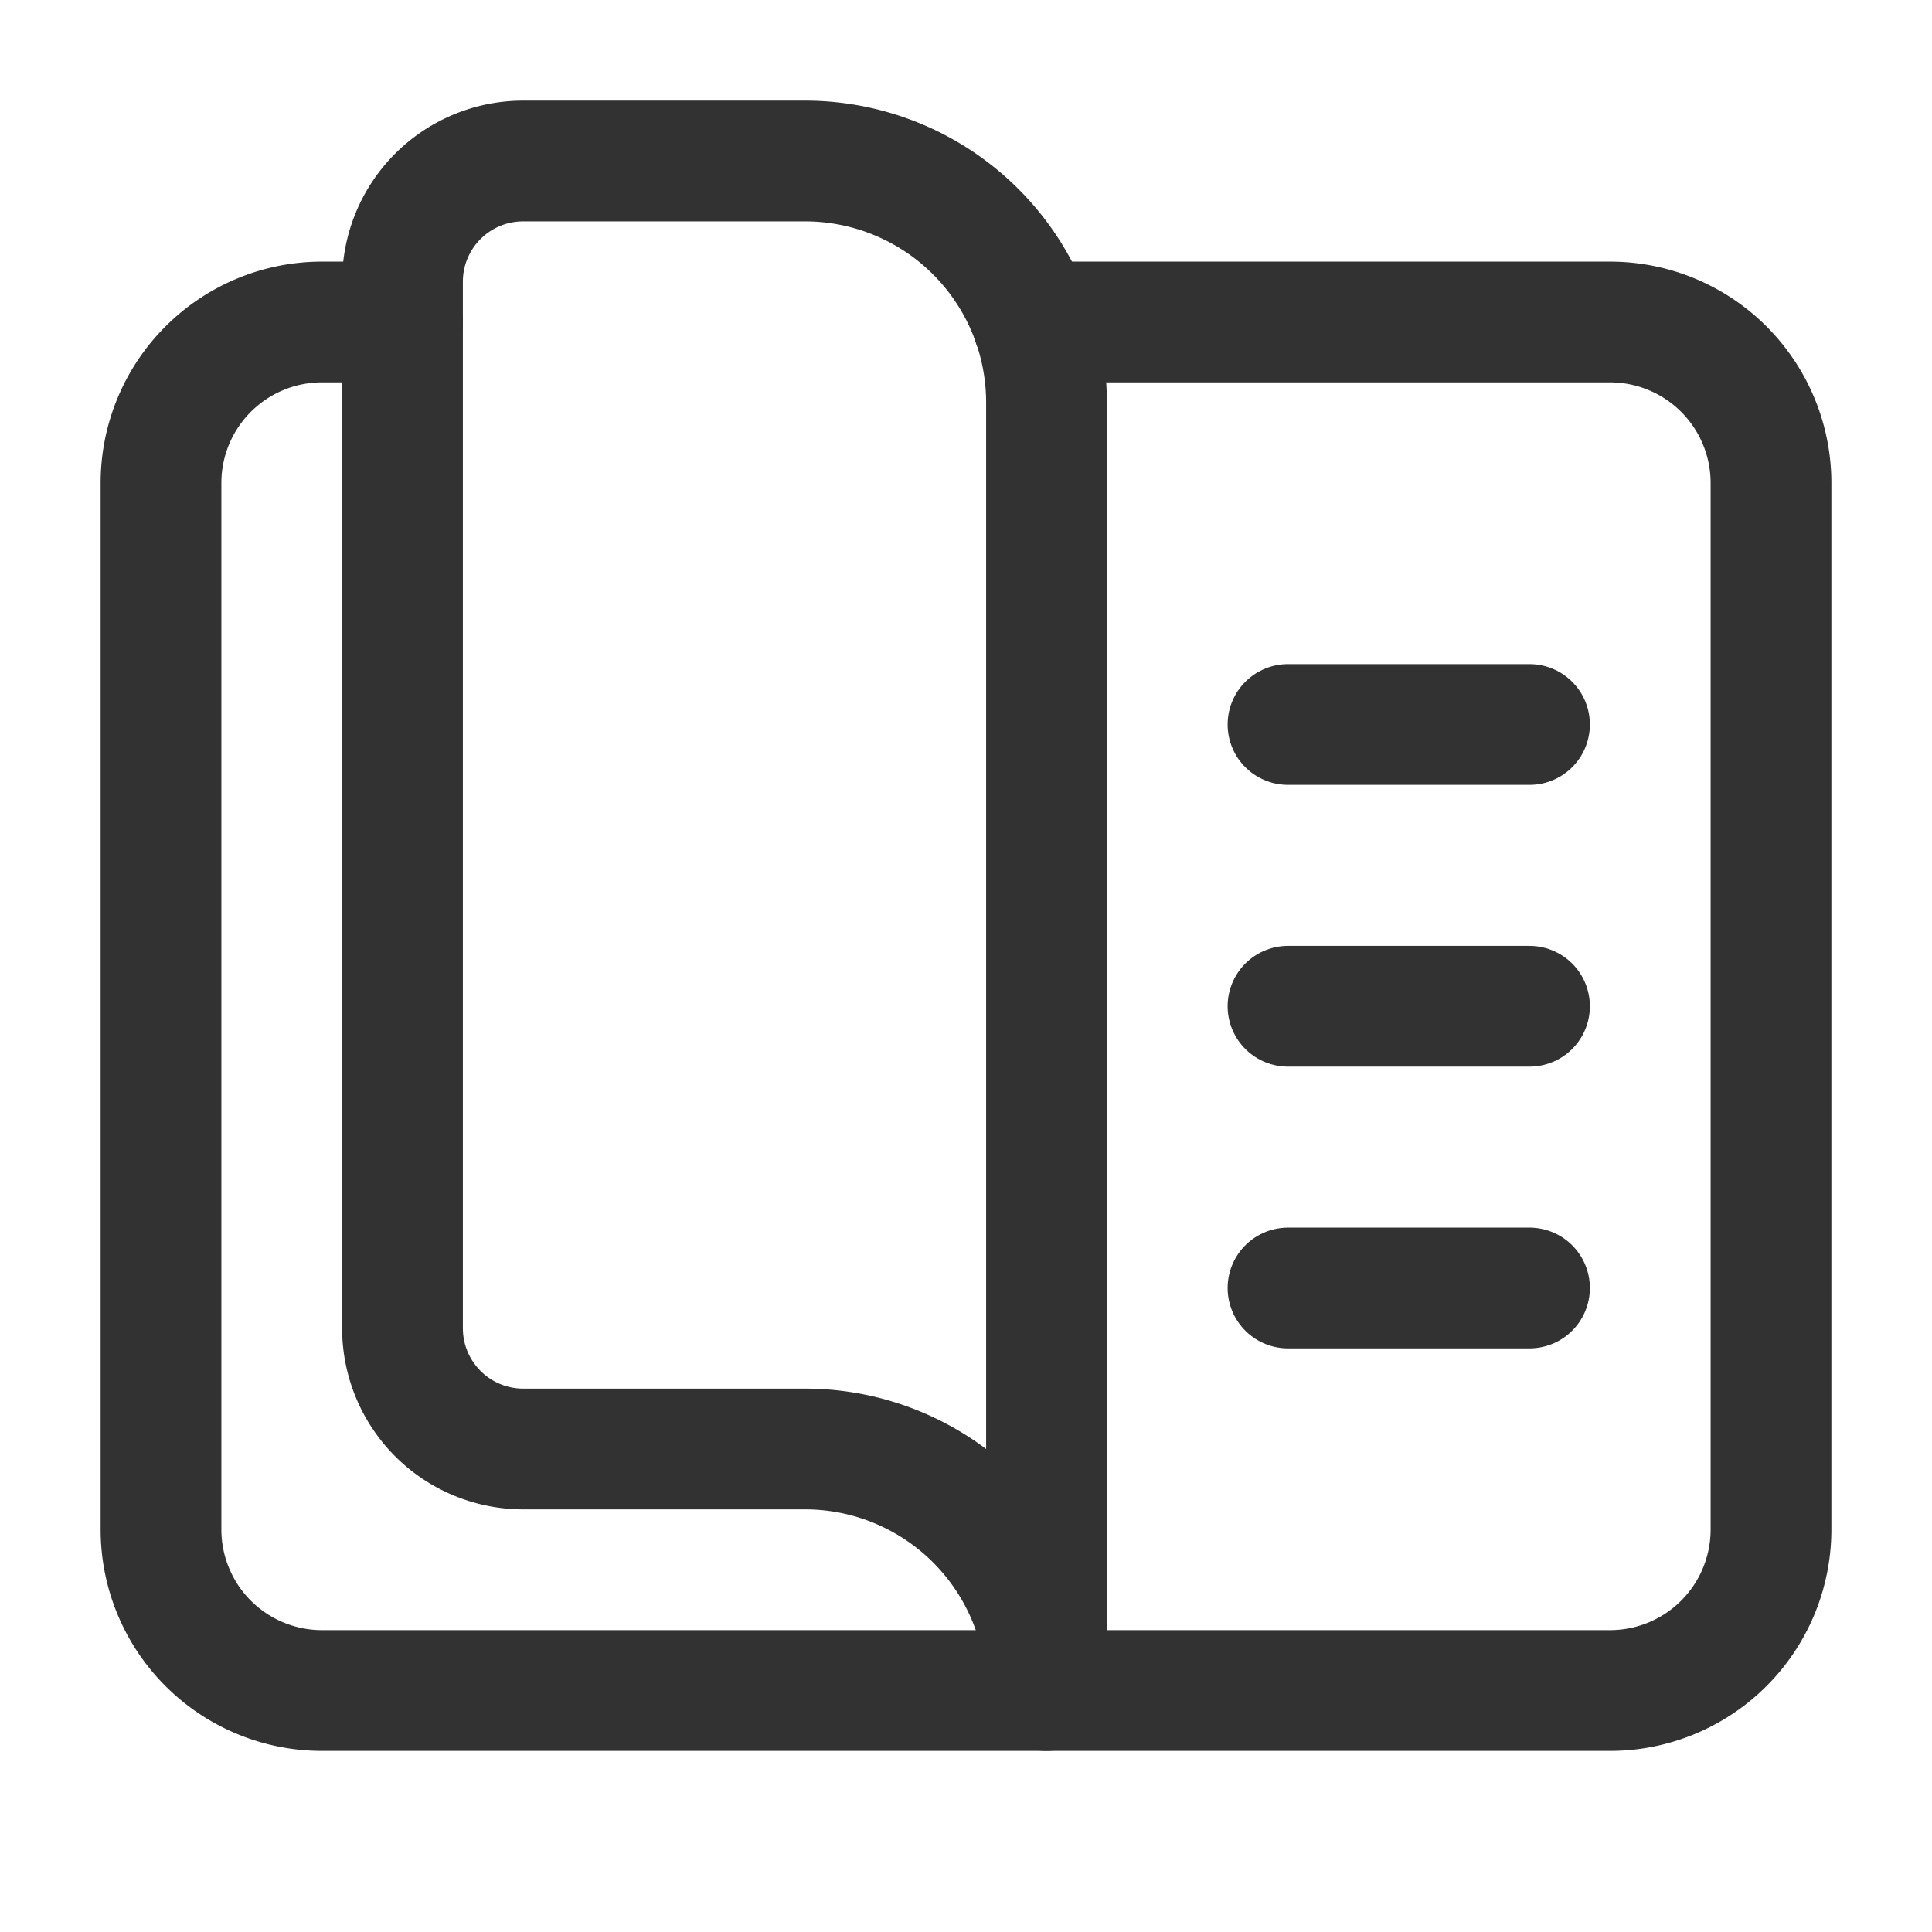 <svg xmlns="http://www.w3.org/2000/svg" viewBox="0 0 24 24"><path d="M13,5a3,3,0,0,0-3-3H6.499A1.499,1.499,0,0,0,5,3.499V16.5a1.5,1.5,0,0,0,1.5,1.5h3.5A3,3,0,0,1,13,21h0Z" fill="none" stroke="#323232" stroke-linecap="round" stroke-linejoin="round" stroke-width="1.5"/><line x1="16" y1="9" x2="19" y2="9" fill="none" stroke="#323232" stroke-linecap="round" stroke-linejoin="round" stroke-width="1.5"/><line x1="16" y1="12.5" x2="19" y2="12.5" fill="none" stroke="#323232" stroke-linecap="round" stroke-linejoin="round" stroke-width="1.5"/><line x1="16" y1="16" x2="19" y2="16" fill="none" stroke="#323232" stroke-linecap="round" stroke-linejoin="round" stroke-width="1.5"/><path d="M12.827,4H20a2,2,0,0,1,2,2V19a2,2,0,0,1-2,2H4a2,2,0,0,1-2-2V6A2,2,0,0,1,4,4H5" fill="none" stroke="#323232" stroke-linecap="round" stroke-linejoin="round" stroke-width="1.5"/></svg>